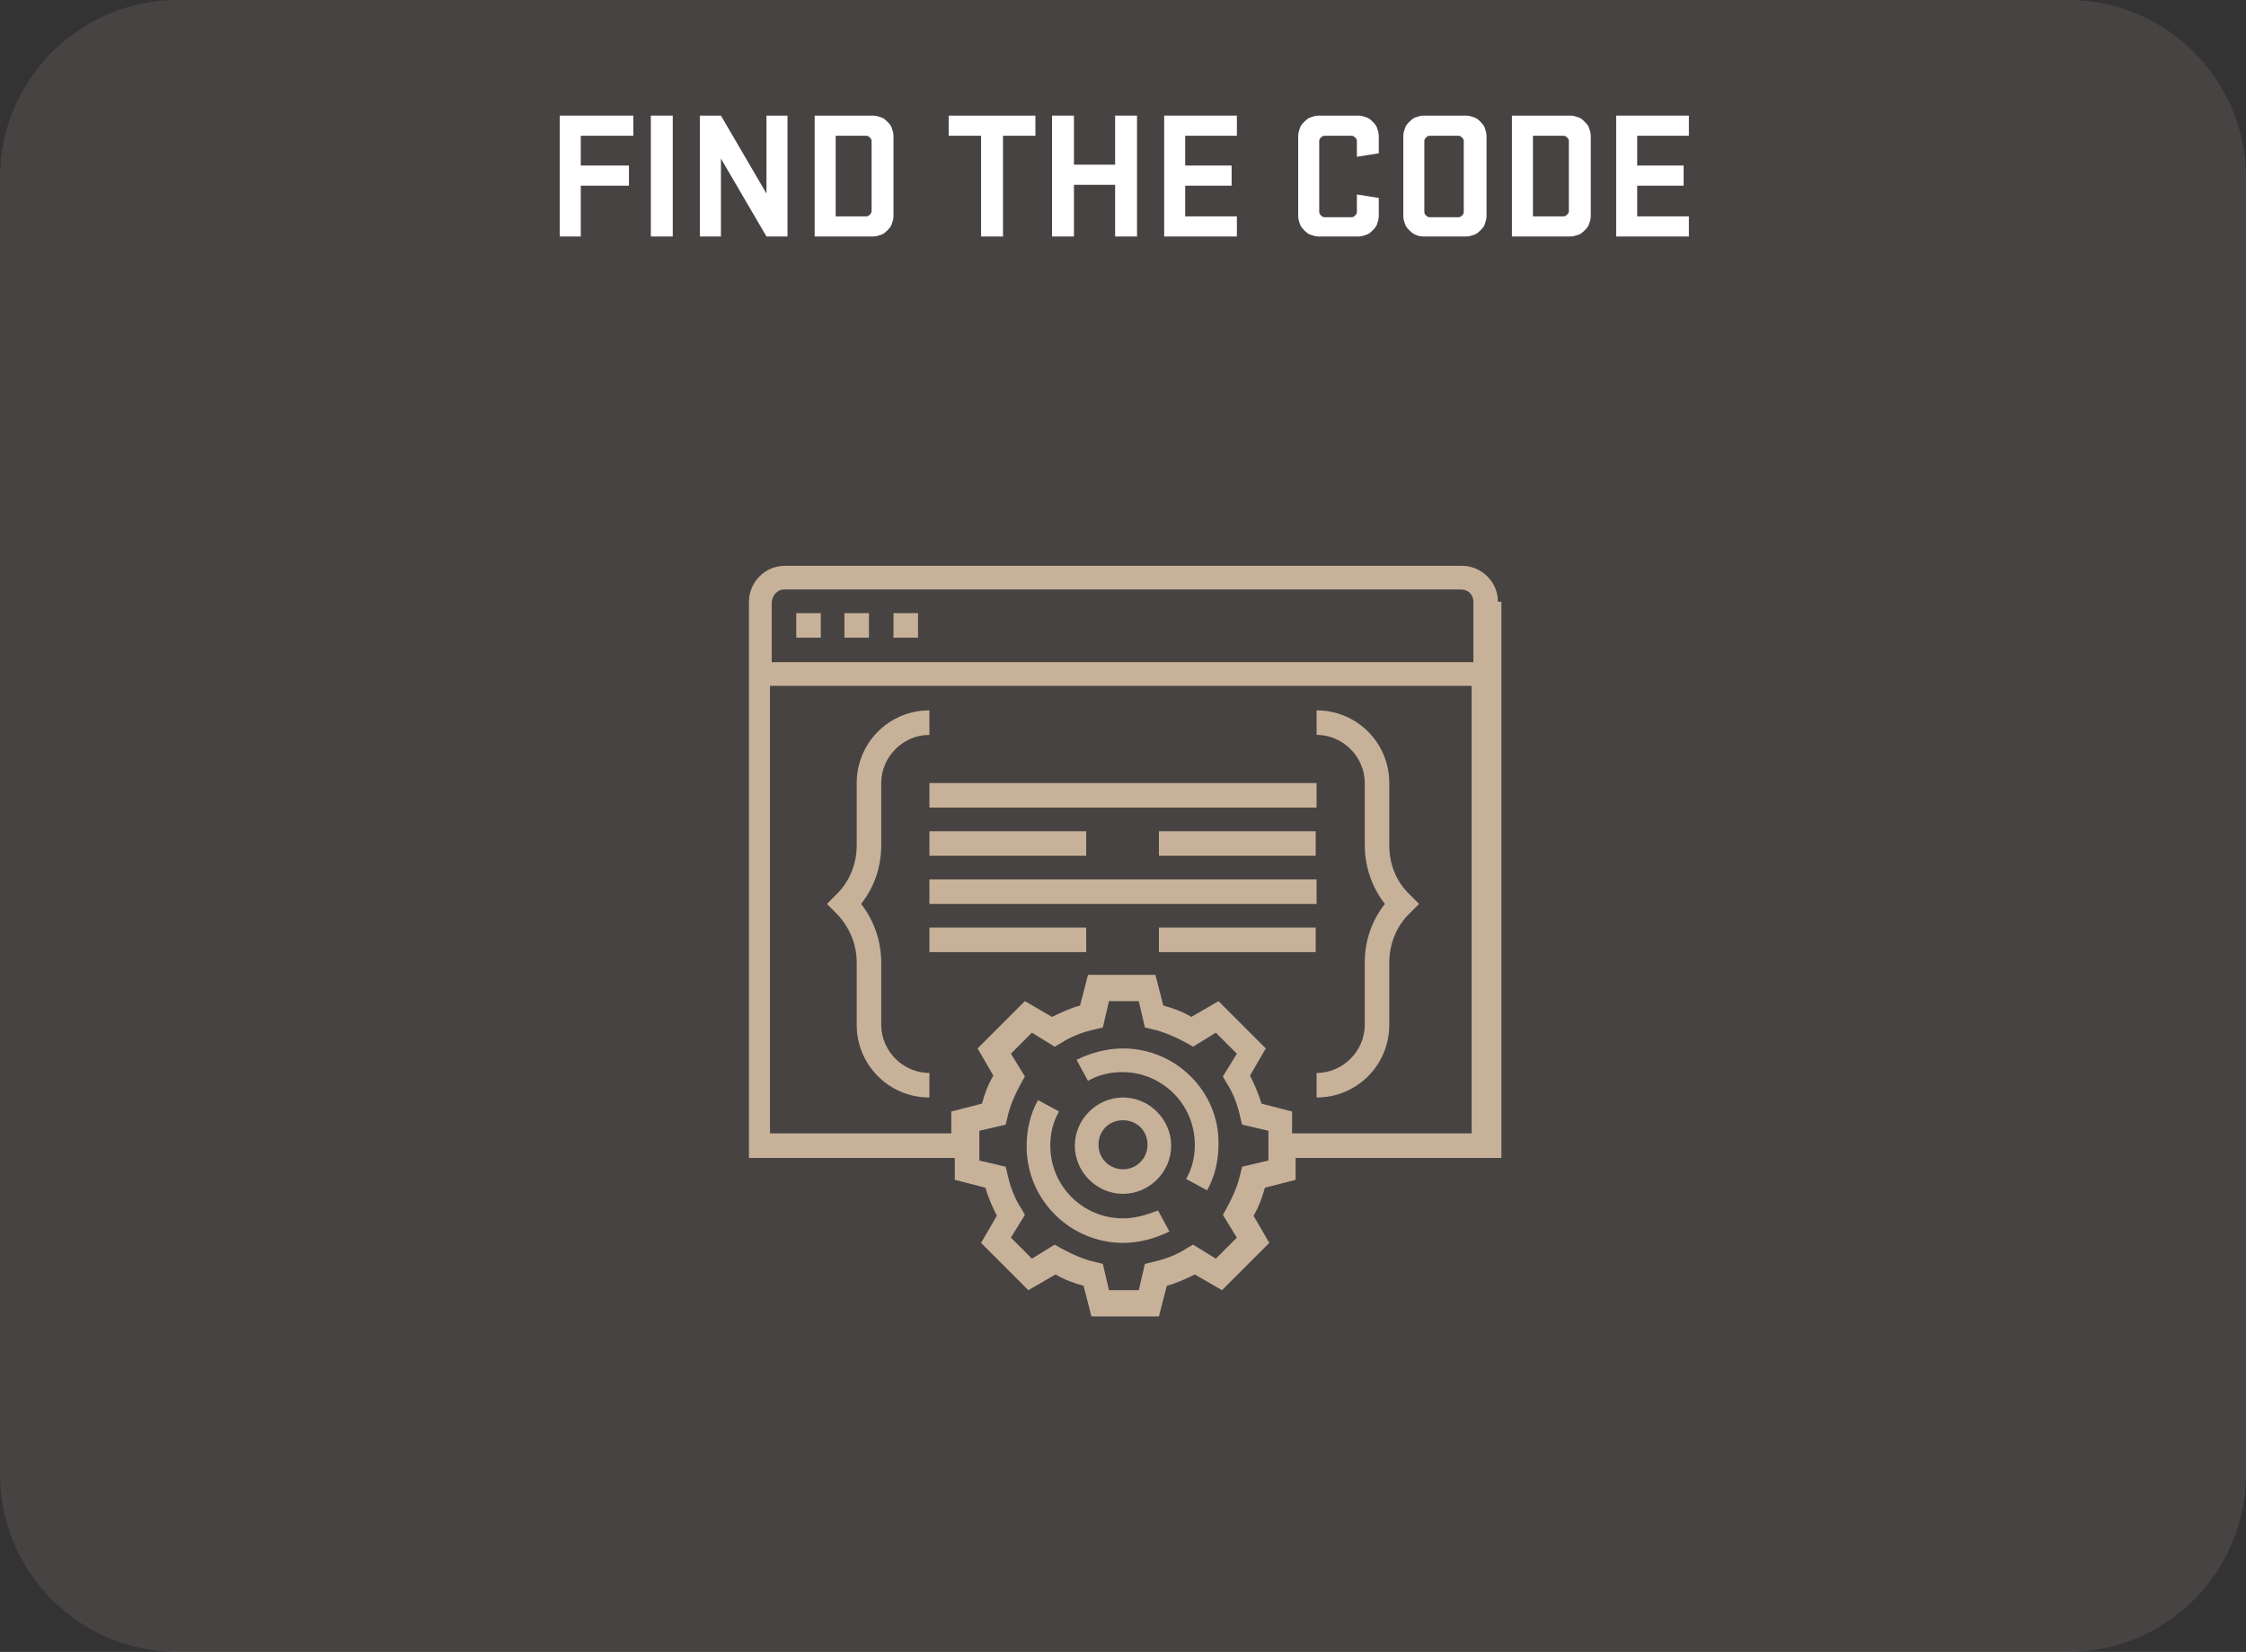 <?xml version="1.0" encoding="utf-8"?>
<!-- Generator: Adobe Illustrator 19.0.0, SVG Export Plug-In . SVG Version: 6.00 Build 0)  -->
<svg version="1.1" id="Layer_1" xmlns="http://www.w3.org/2000/svg" xmlns:xlink="http://www.w3.org/1999/xlink" x="0px" y="0px"
	 viewBox="-351 186.4 256.4 188.6" style="enable-background:new -351 186.4 256.4 188.6;" xml:space="preserve">
<rect x="-351" y="186.4" width="256.4" height="188.6" fill="#333333" stroke="none"/>
<style type="text/css">
	.st0{opacity:0.19;fill:#9E8B8A;enable-background:new    ;}
	.st1{enable-background:new    ;}
	.st2{fill:#FFFFFF;}
	.st3{fill:#C7B299;}
</style>
<path id="XMLID_40_" class="st0" d="M-114.9,375h-215.8c-11.2,0-20.3-9.1-20.3-20.3v-148c0-11.2,9.1-20.3,20.3-20.3h215.8
	c11.2,0,20.3,9.1,20.3,20.3v148C-94.6,365.9-103.7,375-114.9,375z"/>
<g class="st1">
	<path class="st2" d="M-287.1,213.4v-13.8h8.4v2.3h-6v3.4h5.5v2.3h-5.5v5.8H-287.1z"/>
	<path class="st2" d="M-274.2,213.4h-2.5v-13.8h2.5V213.4z"/>
	<path class="st2" d="M-261.1,213.4h-2.4l-5.2-8.9v8.9h-2.4v-13.8h2.4l5.2,8.9v-8.9h2.4V213.4z"/>
	<path class="st2" d="M-258,199.6h6.7c0.3,0,0.6,0.1,0.9,0.2c0.3,0.1,0.5,0.3,0.7,0.5c0.2,0.2,0.4,0.4,0.5,0.7
		c0.1,0.3,0.2,0.6,0.2,0.9v9.2c0,0.3-0.1,0.6-0.2,0.9c-0.1,0.3-0.3,0.5-0.5,0.7c-0.2,0.2-0.4,0.4-0.7,0.5c-0.3,0.1-0.6,0.2-0.9,0.2
		h-6.7V199.6z M-251.5,202.5c0-0.2-0.1-0.3-0.2-0.4c-0.1-0.1-0.2-0.2-0.4-0.2h-3.5v9.2h3.5c0.2,0,0.3-0.1,0.4-0.2
		c0.1-0.1,0.2-0.2,0.2-0.4V202.5z"/>
	<path class="st2" d="M-242.8,199.6h10v2.3h-3.7v11.5h-2.5v-11.5h-3.7V199.6z"/>
	<path class="st2" d="M-223.7,207.5h-4.7v5.9h-2.5v-13.8h2.5v5.6h4.7v-5.6h2.5v13.8h-2.5V207.5z"/>
	<path class="st2" d="M-218.1,199.6h8.3v2.3h-5.9v3.4h5.3v2.3h-5.3v3.5h5.9v2.3h-8.3V199.6z"/>
	<path class="st2" d="M-196.1,208.6l2.5,0.4v2.1c0,0.3-0.1,0.6-0.2,0.9s-0.3,0.5-0.5,0.7c-0.2,0.2-0.4,0.4-0.7,0.5
		c-0.3,0.1-0.6,0.2-0.9,0.2h-4.6c-0.3,0-0.6-0.1-0.9-0.2c-0.3-0.1-0.5-0.3-0.7-0.5c-0.2-0.2-0.4-0.4-0.5-0.7
		c-0.1-0.3-0.2-0.6-0.2-0.9v-9.2c0-0.3,0.1-0.6,0.2-0.9c0.1-0.3,0.3-0.5,0.5-0.7c0.2-0.2,0.4-0.4,0.7-0.5c0.3-0.1,0.6-0.2,0.9-0.2
		h4.6c0.3,0,0.6,0.1,0.9,0.2c0.3,0.1,0.5,0.3,0.7,0.5c0.2,0.2,0.4,0.4,0.5,0.7s0.2,0.6,0.2,0.9v2l-2.5,0.4v-1.8
		c0-0.2-0.1-0.3-0.2-0.4c-0.1-0.1-0.2-0.2-0.4-0.2h-3.1c-0.2,0-0.3,0.1-0.4,0.2c-0.1,0.1-0.2,0.2-0.2,0.4v8.1c0,0.2,0.1,0.3,0.2,0.4
		c0.1,0.1,0.2,0.2,0.4,0.2h3.1c0.2,0,0.3-0.1,0.4-0.2c0.1-0.1,0.2-0.2,0.2-0.4V208.6z"/>
	<path class="st2" d="M-189.4,213.2c-0.3-0.1-0.5-0.3-0.7-0.5c-0.2-0.2-0.4-0.4-0.5-0.7c-0.1-0.3-0.2-0.6-0.2-0.9v-9.2
		c0-0.3,0.1-0.6,0.2-0.9c0.1-0.3,0.3-0.5,0.5-0.7c0.2-0.2,0.4-0.4,0.7-0.5c0.3-0.1,0.6-0.2,0.9-0.2h4.9c0.3,0,0.6,0.1,0.9,0.2
		c0.3,0.1,0.5,0.3,0.7,0.5c0.2,0.2,0.4,0.4,0.5,0.7s0.2,0.6,0.2,0.9v9.2c0,0.3-0.1,0.6-0.2,0.9s-0.3,0.5-0.5,0.7
		c-0.2,0.2-0.4,0.4-0.7,0.5c-0.3,0.1-0.6,0.2-0.9,0.2h-4.9C-188.9,213.4-189.2,213.3-189.4,213.2z M-183.9,202.5
		c0-0.2-0.1-0.3-0.2-0.4s-0.2-0.2-0.4-0.2h-3.3c-0.2,0-0.3,0.1-0.4,0.2c-0.1,0.1-0.2,0.2-0.2,0.4v8.1c0,0.2,0.1,0.3,0.2,0.4
		c0.1,0.1,0.2,0.2,0.4,0.2h3.3c0.2,0,0.3-0.1,0.4-0.2c0.1-0.1,0.2-0.2,0.2-0.4V202.5z"/>
	<path class="st2" d="M-178.4,199.6h6.7c0.3,0,0.6,0.1,0.9,0.2c0.3,0.1,0.5,0.3,0.7,0.5c0.2,0.2,0.4,0.4,0.5,0.7s0.2,0.6,0.2,0.9
		v9.2c0,0.3-0.1,0.6-0.2,0.9s-0.3,0.5-0.5,0.7c-0.2,0.2-0.4,0.4-0.7,0.5c-0.3,0.1-0.6,0.2-0.9,0.2h-6.7V199.6z M-171.9,202.5
		c0-0.2-0.1-0.3-0.2-0.4c-0.1-0.1-0.2-0.2-0.4-0.2h-3.5v9.2h3.5c0.2,0,0.3-0.1,0.4-0.2c0.1-0.1,0.2-0.2,0.2-0.4V202.5z"/>
	<path class="st2" d="M-166.5,199.6h8.3v2.3h-5.9v3.4h5.3v2.3h-5.3v3.5h5.9v2.3h-8.3V199.6z"/>
</g>
<g>
	<path class="st3" d="M-244.9,286.8h44.2v2.8h-44.2V286.8z"/>
	<path class="st3" d="M-218.7,292.3h17.9v2.8h-17.9V292.3z"/>
	<path class="st3" d="M-244.9,292.3h17.9v2.8h-17.9V292.3z"/>
	<path class="st3" d="M-218.7,281.3h17.9v2.8h-17.9V281.3z"/>
	<path class="st3" d="M-244.9,281.3h17.9v2.8h-17.9V281.3z"/>
	<path class="st3" d="M-244.9,275.8h44.2v2.8h-44.2V275.8z"/>
	<path class="st3" d="M-192.4,282.9v-7.1c0-4.6-3.7-8.3-8.3-8.3v2.8c3,0,5.5,2.5,5.5,5.5v7.1c0,2.4,0.8,4.8,2.3,6.7
		c-1.5,1.9-2.3,4.2-2.3,6.7v7.1c0,3-2.5,5.5-5.5,5.5v2.8c4.6,0,8.3-3.7,8.3-8.3v-7.1c0-2.1,0.8-4.2,2.4-5.7l1-1l-1-1
		C-191.6,287.1-192.4,285.1-192.4,282.9z"/>
	<path class="st3" d="M-250.4,303.4v-7.1c0-2.4-0.8-4.8-2.3-6.7c1.5-1.9,2.3-4.2,2.3-6.7v-7.1c0-3,2.5-5.5,5.5-5.5v-2.8
		c-4.6,0-8.3,3.7-8.3,8.3v7.1c0,2.1-0.8,4.2-2.4,5.7l-1,1l1,1c1.5,1.5,2.4,3.5,2.4,5.7v7.1c0,4.6,3.7,8.3,8.3,8.3v-2.8
		C-247.9,308.9-250.4,306.4-250.4,303.4z"/>
	<path class="st3" d="M-222.8,311.7c-3,0-5.5,2.5-5.5,5.5s2.5,5.5,5.5,5.5s5.5-2.5,5.5-5.5S-219.8,311.7-222.8,311.7z M-222.8,319.9
		c-1.5,0-2.8-1.2-2.8-2.8s1.2-2.8,2.8-2.8s2.8,1.2,2.8,2.8S-221.3,319.9-222.8,319.9z"/>
	<path class="st3" d="M-222.8,306.1c-1.8,0-3.7,0.5-5.3,1.3l1.3,2.4c1.2-0.7,2.6-1,3.9-1c4.6,0,8.3,3.7,8.3,8.3c0,1.4-0.3,2.7-1,3.9
		l2.4,1.3c0.9-1.6,1.3-3.4,1.3-5.3C-211.8,311.1-216.7,306.1-222.8,306.1z"/>
	<path class="st3" d="M-222.8,325.5c-4.6,0-8.3-3.7-8.3-8.3c0-1.4,0.3-2.7,1-3.9l-2.4-1.3c-0.9,1.6-1.3,3.4-1.3,5.3
		c0,6.1,5,11,11,11c1.8,0,3.7-0.5,5.3-1.3l-1.3-2.4C-220.1,325.1-221.4,325.5-222.8,325.5z"/>
	<path class="st3" d="M-180,255.1c0-2.3-1.9-4.1-4.1-4.1h-77.3c-2.3,0-4.1,1.9-4.1,4.1v63.5h23.5v2.5l3.5,0.9
		c0.3,1.1,0.8,2.2,1.3,3.2l-1.8,3.1l5.4,5.4l3.1-1.8c1,0.6,2.1,1,3.2,1.3l0.9,3.5h7.7l0.9-3.5c1.1-0.3,2.2-0.8,3.2-1.3l3.1,1.8
		l5.4-5.4l-1.8-3.1c0.6-1,1-2.1,1.3-3.2l3.5-0.9v-2.5h23.5V255.1z M-261.5,253.7h77.3c0.8,0,1.4,0.6,1.4,1.4v6.9h-80.1v-6.9
		C-262.8,254.3-262.2,253.7-261.5,253.7z M-206.2,318.9l-3,0.7l-0.2,0.8c-0.3,1.4-0.9,2.7-1.6,4l-0.4,0.7l1.6,2.6l-2.4,2.4l-2.6-1.6
		l-0.7,0.4c-1.2,0.8-2.6,1.3-4,1.6l-0.8,0.2l-0.7,3h-3.4l-0.7-3l-0.8-0.2c-1.4-0.3-2.7-0.9-4-1.6l-0.7-0.4l-2.6,1.6l-2.4-2.4
		l1.6-2.6l-0.4-0.7c-0.8-1.2-1.3-2.6-1.6-4l-0.2-0.8l-3-0.7v-3.4l3-0.7l0.2-0.8c0.3-1.4,0.9-2.7,1.6-4l0.4-0.7l-1.6-2.6l2.4-2.4
		l2.6,1.6l0.7-0.4c1.2-0.8,2.6-1.3,4-1.6l0.8-0.2l0.7-3h3.4l0.7,3l0.8,0.2c1.4,0.3,2.7,0.9,4,1.6l0.7,0.4l2.6-1.6l2.4,2.4l-1.6,2.6
		l0.4,0.7c0.8,1.2,1.3,2.6,1.6,4l0.2,0.8l3,0.7V318.9z M-203.5,315.8v-2.5l-3.5-0.9c-0.3-1.1-0.8-2.2-1.3-3.2l1.8-3.1l-5.4-5.4
		l-3.1,1.8c-1-0.6-2.1-1-3.2-1.3l-0.9-3.5h-7.7l-0.9,3.5c-1.1,0.3-2.2,0.8-3.2,1.3l-3.1-1.8l-5.4,5.4l1.8,3.1c-0.6,1-1,2.1-1.3,3.2
		l-3.5,0.9v2.5h-20.7v-51.1h80.1v51.1H-203.5z"/>
	<path class="st3" d="M-260.1,256.4h2.8v2.8h-2.8V256.4z"/>
	<path class="st3" d="M-254.6,256.4h2.8v2.8h-2.8V256.4z"/>
	<path class="st3" d="M-249,256.4h2.8v2.8h-2.8V256.4z"/>
</g>
</svg>
